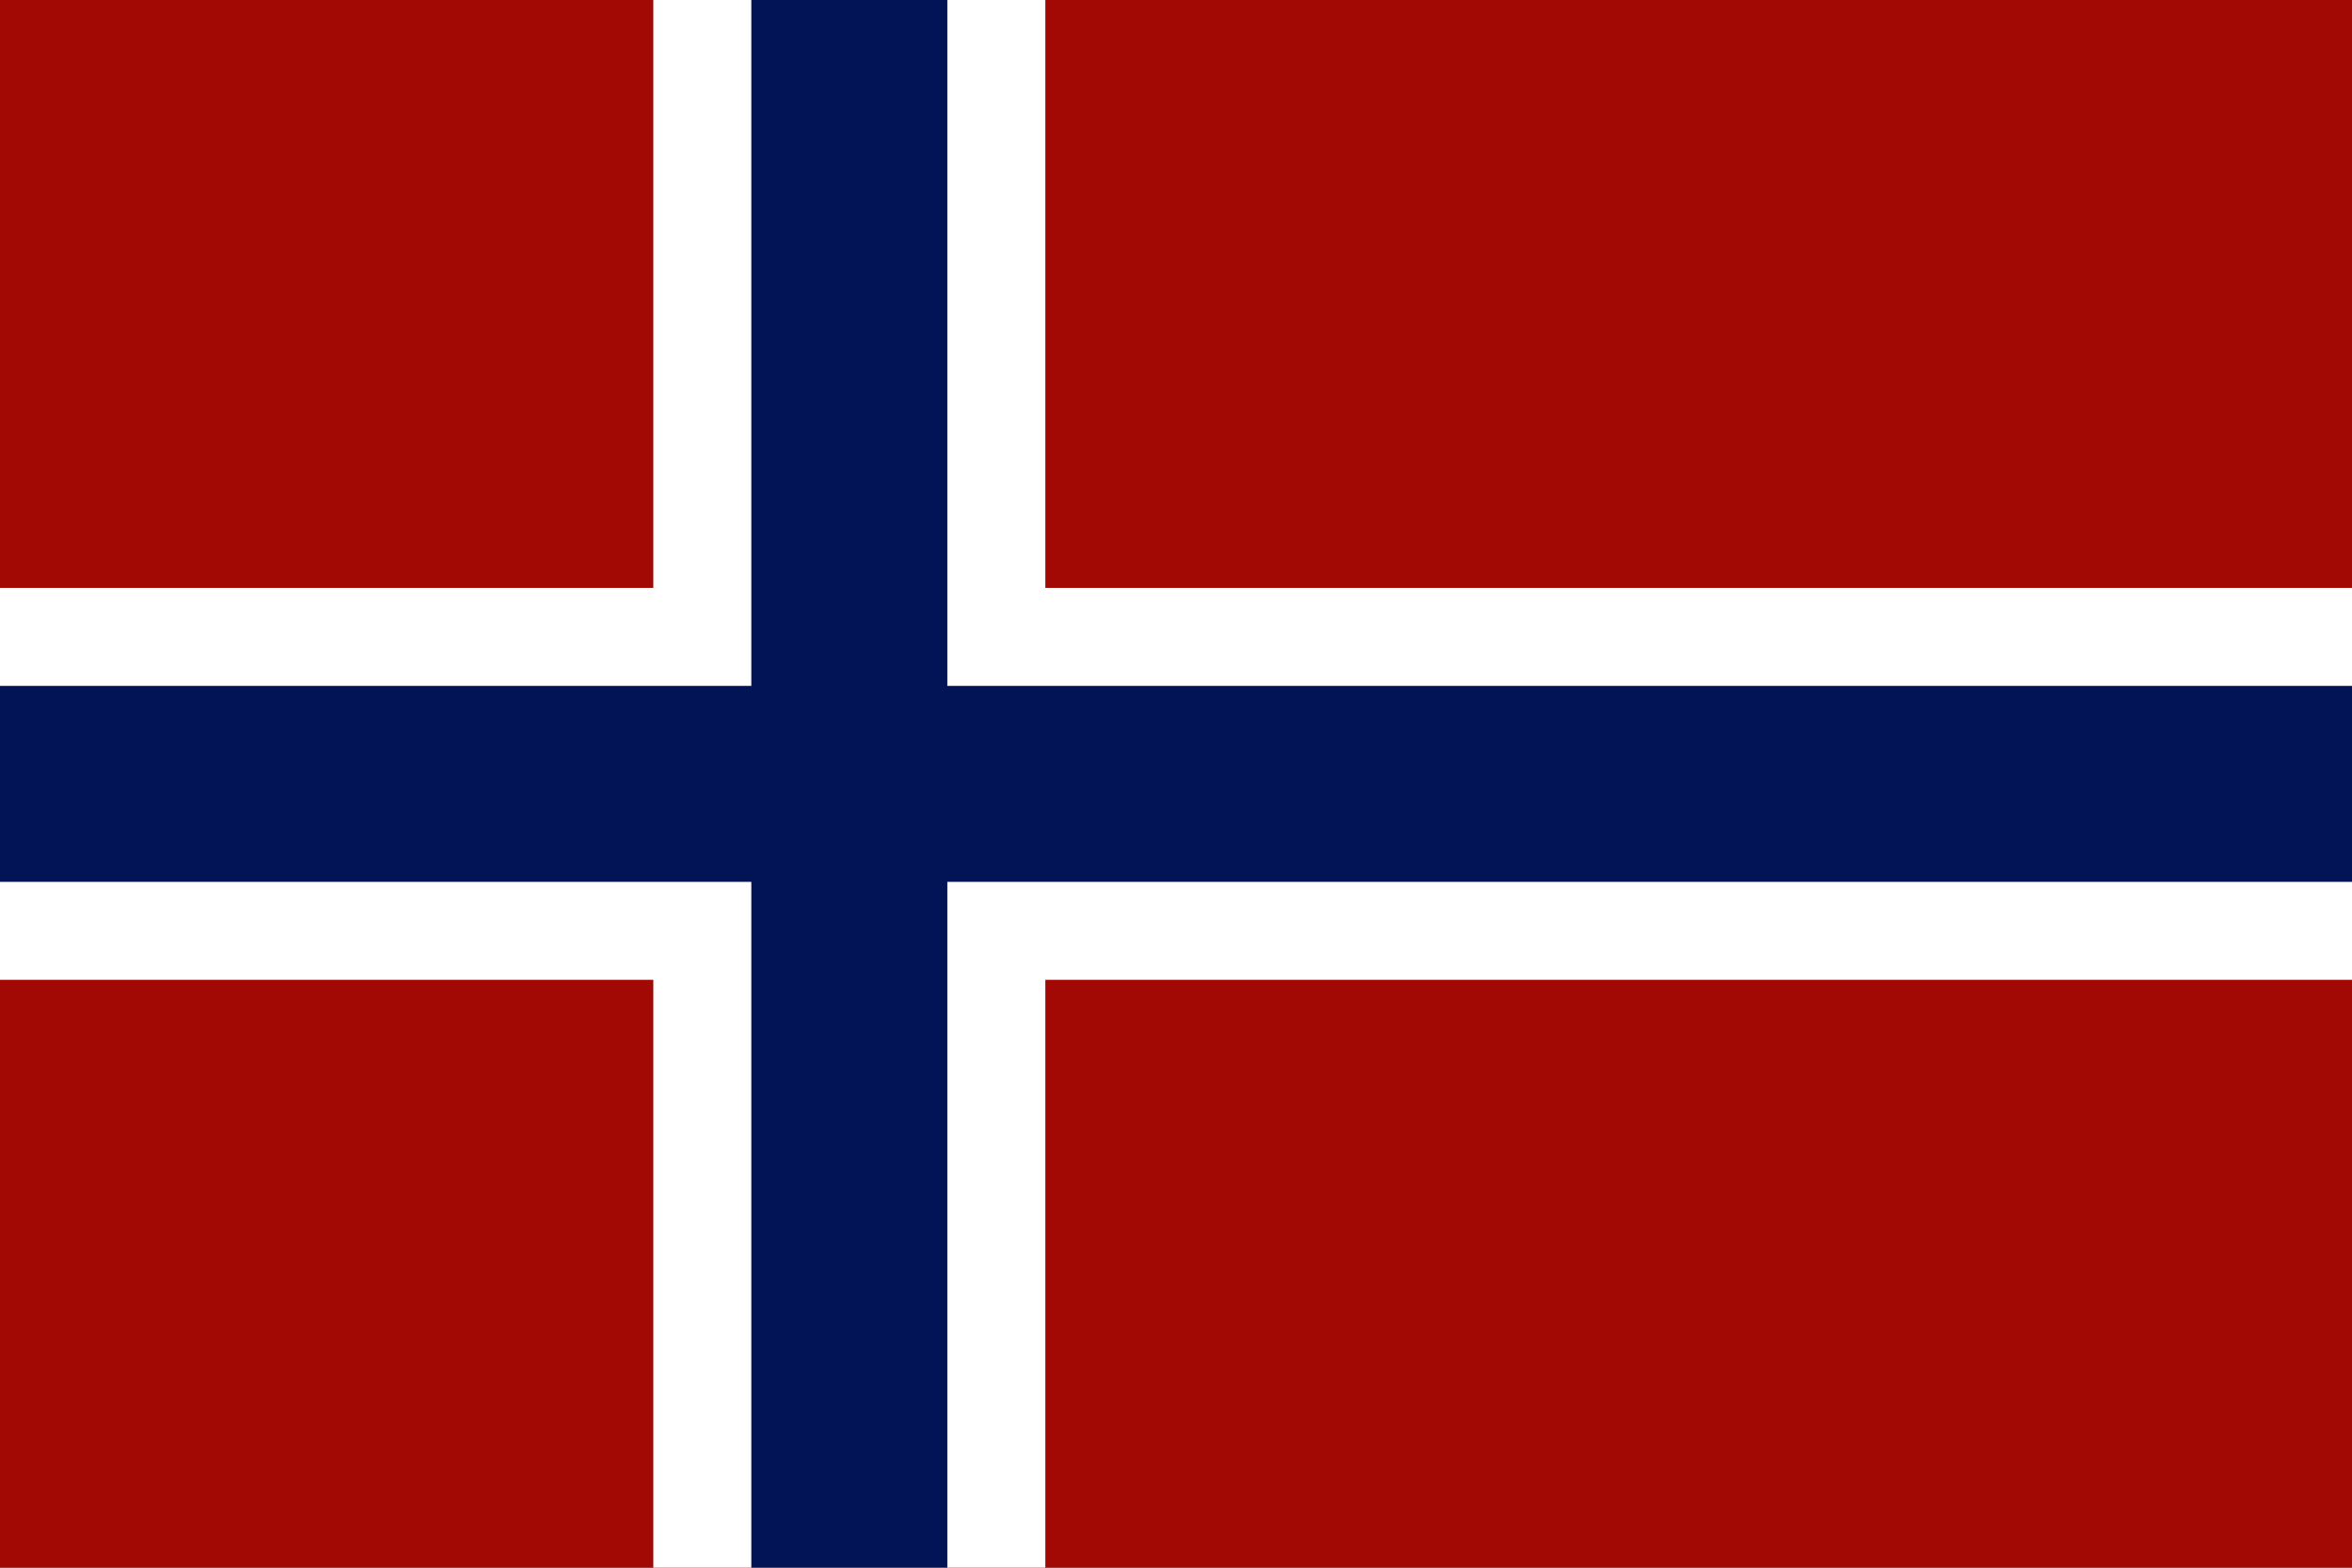 <svg width="180" height="120" viewBox="0 0 180 120" fill="none" xmlns="http://www.w3.org/2000/svg">
<rect x="0" y="0" width="180" height="120" fill="#808080" stroke="none"/>
<g clip-path="url(#clip0_307_47908)">
<path d="M180 0H0V120H180V0Z" fill="#A30904"/>
<path fill-rule="evenodd" clip-rule="evenodd" d="M50 45V0H80V45H180V75H80V120H50V75H0V45H50Z" fill="white"/>
<path fill-rule="evenodd" clip-rule="evenodd" d="M57.5 52.5V0H72.5V52.5H180V67.5H72.5V120H57.5V67.5H0V52.5H57.5Z" fill="#021455"/>
</g>
<defs>
<clipPath id="clip0_307_47908">
<rect width="180" height="120" fill="white"/>
</clipPath>
</defs>
</svg>
